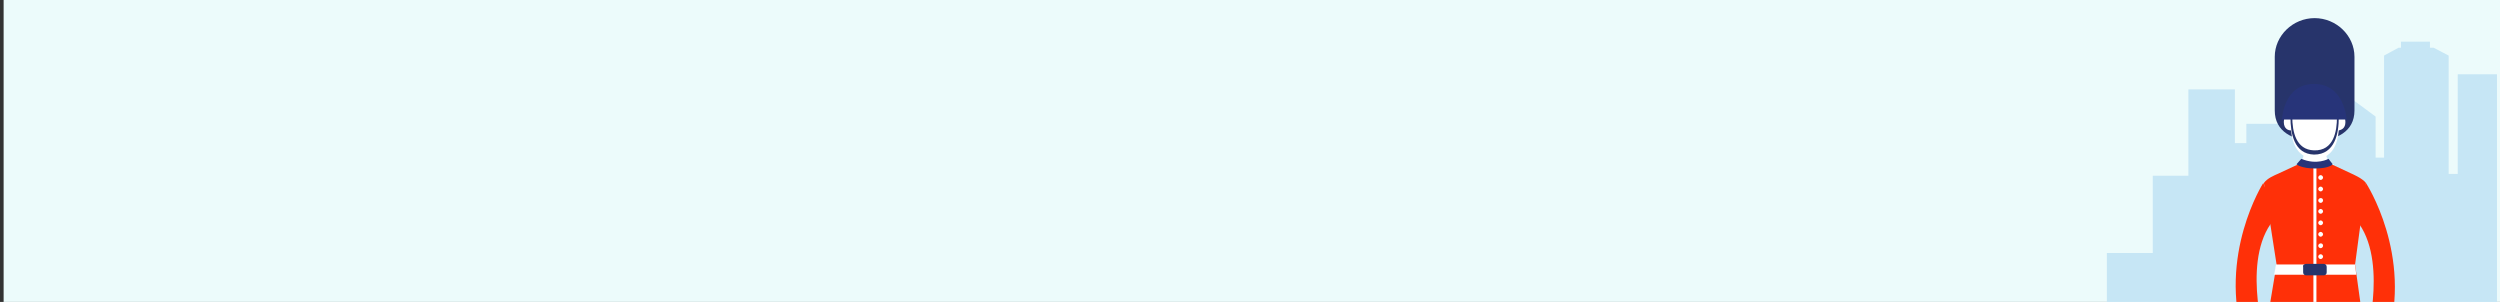 <?xml version="1.0" encoding="utf-8"?>
<!-- Generator: Adobe Illustrator 26.5.0, SVG Export Plug-In . SVG Version: 6.00 Build 0)  -->
<svg version="1.1" id="Layer_3" xmlns="http://www.w3.org/2000/svg" xmlns:xlink="http://www.w3.org/1999/xlink" x="0px" y="0px"
	 viewBox="0 0 414 50" style="enable-background:new 0 0 414 50;" xml:space="preserve">
<rect x="0" y="0" width="414" height="50" fill="#333333" stroke="none"/>
<style type="text/css">
	.st0{fill:#ECFBFB;}
	.st1{clip-path:url(#SVGID_00000098904428227538241260000018205939560205422258_);}
	.st2{fill-rule:evenodd;clip-rule:evenodd;fill:#C6E6F5;}
	.st3{clip-path:url(#SVGID_00000087398100852524448020000012224058977688673201_);}
	.st4{fill:#27346B;}
	.st5{fill:#FFFFFF;}
	.st6{fill:#273479;}
	.st7{fill:#FF3008;}
</style>
<g>
	<rect x="0.6" y="-0.4" class="st0" width="416.2" height="50.8"/>
	<g>
		<defs>
			<rect id="SVGID_1_" x="308.5" y="-17.9" width="105" height="69.3"/>
		</defs>
		<clipPath id="SVGID_00000093163488966999086960000008844487723746531998_">
			<use xlink:href="#SVGID_1_"  style="overflow:visible;"/>
		</clipPath>
		<g style="clip-path:url(#SVGID_00000093163488966999086960000008844487723746531998_);">
			<polygon class="st2" points="447.9,15.3 445.4,10.5 442,10.5 439.5,15.3 439.5,25 435.1,25 435.1,9.8 430.2,9.8 429.8,9.8 
				428.9,9.8 428.9,27.7 424.3,27.7 424.3,17.9 422,17.9 422,17 420.3,17 419.9,17 418.6,17 418.6,17.9 416.3,17.9 416.3,28.8 
				415,28.8 415,12.3 407,12.3 407,28.8 405.5,28.8 405.5,9.2 403,7.9 402.4,7.9 402.4,6.9 397.6,6.9 397.6,7.9 397.2,7.9 
				394.8,9.2 394.8,26.1 393.4,26.1 393.4,19.3 389.2,16.2 383.2,16.2 383.2,29.5 381.5,29.5 381.5,20.5 372,20.5 372,23.7 
				370.1,23.7 370.1,14.8 362.4,14.8 362.4,29.1 359.7,29.1 356.5,29.1 356.5,46.1 356.5,41.9 348.9,41.9 348.9,60.6 346,60.6 
				346,55.7 339.4,55.7 339.4,78.8 336.8,78.8 336.8,71.9 329.1,71.9 329.1,78.4 329.1,128.2 326.6,128.2 324.6,128.2 324.6,121.3 
				319.1,121.3 319.1,131.4 316.2,131.4 316.2,112.1 306.3,110 306.3,134.9 304.6,134.9 304.6,117.6 303.3,117.6 303.3,117 
				299.5,117 299.5,117.6 298.2,117.6 298.2,128.8 296.4,128.8 296.4,117.6 290.8,117.6 290.8,127.5 289.9,127.5 289.9,114.7 
				287.2,114.7 287.2,113.8 282.5,113.8 282.5,114.7 280.6,114.7 280.6,127.1 278.9,127.1 278.9,119.8 277.8,118.9 271.2,118.9 
				270.6,119.8 268.6,119.8 268.6,127.1 266.3,127.1 266.3,108.6 265,108.6 265,108 261,108 259.9,108.6 258.4,108.6 258.4,109.8 
				254.5,109.8 254.5,116.7 245,116.7 245,125 243.4,125 243.4,112.3 232,112.3 232,121.9 230.4,121.9 230.4,118.9 222.7,118.9 
				222.7,121.9 221.8,121.9 221.8,111.5 214.1,111.5 214.1,131 212.1,131 212.1,115 204.5,115 204.5,118.2 201.1,118.2 201.1,108.3 
				201.1,106.5 201.1,105.1 196.7,105.1 196.7,106.5 190.9,106.5 190.9,124.5 188.1,124.5 188.1,121.2 180.1,121.2 180.1,124.4 
				178.8,124.4 178.8,110.8 177.2,108.8 168.7,111.6 168.7,128.3 167.3,128.3 167.3,121.3 159.7,121.3 159.7,128.3 158.3,128.3 
				158.3,119 154.5,114.9 148.3,114.9 148.3,192.3 698.5,177 698.5,29.5 697,29.5 697,18.9 689.4,18.9 689.4,23.7 687.4,23.7 
				687.4,14.8 679.8,14.8 679.8,29.1 678,29.1 678,24.9 656.9,24.9 656.9,30.9 654,30.9 654,19 647.4,19 644.8,25.8 644.8,14.5 
				641.1,14.5 641.1,24.5 639.8,24.5 638.6,22.4 638.2,22.4 638.2,30.6 636.6,30.6 636.6,18.6 629.7,18.6 629.7,23 628.2,23 
				628.2,9.4 618.8,7.3 618.8,32.1 617.7,32.1 617.7,14.9 616.3,14.9 616.3,14.2 611.5,14.2 611.5,14.9 610.2,14.9 610.2,26.1 
				608.4,26.1 608.4,20.8 608.2,20.8 605.6,22.3 605.6,12 604.5,12 604.5,11.1 603.6,11.1 603.6,9.4 601,9.4 601,11.1 600.3,11.1 
				600.3,12 598.8,12 598.8,23.8 594.5,23.8 594.5,17.1 593.4,17.1 593.4,16.2 590.8,16.2 590.3,17.1 588.2,17.1 588.2,26.9 
				585.5,26.9 585.5,12.4 584.3,12.4 584.3,9.1 578.3,9.1 577.2,12.4 575.7,12.4 575.7,28.8 571.2,28.8 571.2,13.9 563.2,13.9 
				563.2,28.8 560.5,28.8 560.5,9.6 559.2,9.6 556.7,7.2 554.1,9.6 552.4,9.6 552.4,28.8 547.7,28.8 547.7,16.2 540.1,16.2 
				539.1,8.7 531.4,8.7 531.4,28.3 529.5,28.3 529.5,12.3 525.7,12.3 525.7,13.4 522.3,13.4 522.2,15.6 517.4,15.6 517.4,13.9 
				516.5,13.9 516.5,12.8 507.9,12.8 507.9,13.9 507,13.9 507,24.9 503.2,24.9 503.2,9.6 500.6,9.6 500.6,8.7 497.5,8.7 497.5,9.6 
				494.9,9.6 494.9,26.4 493.3,23.8 493.3,11.2 492.5,11.2 492.5,10.3 487.3,10.3 487.3,11.2 485.6,11.2 484.6,3.2 477,3.2 
				477,24.4 475,24.4 475,12.3 467.4,12.3 465.3,16.2 463.5,16.2 462.6,18.6 448.8,18.6 447.9,19.4 447.9,15.3 			"/>
		</g>
	</g>
	<g>
		<defs>
			<rect id="SVGID_00000115504437988784117940000003864023522129856441_" x="357.6" y="-6.2" width="45.7" height="58.5"/>
		</defs>
		<clipPath id="SVGID_00000054970041192207018380000008244773073150657980_">
			<use xlink:href="#SVGID_00000115504437988784117940000003864023522129856441_"  style="overflow:visible;"/>
		</clipPath>
		<g style="clip-path:url(#SVGID_00000054970041192207018380000008244773073150657980_);">
			<g>
				<g>
					<path class="st4" d="M383.3,3c-3.6,0-6.6,2.9-6.6,6.4v8.9c0,3.5,3,5,6.6,5s6.6-1.5,6.6-5V9.4C389.9,5.9,386.9,3,383.3,3
						L383.3,3z"/>
					<path class="st5" d="M380.2,27.5c0.9-0.6,1.6-1.6,1.4-3.3l3.7-0.1c-0.3,0-0.1,1.3-0.1,1.5c0.1,0.8,0.6,1.3,1.1,1.6
						c0.1,0,0.2,0.1,0.2,0.1C386.4,27.5,383.8,29.3,380.2,27.5L380.2,27.5z"/>
					<g>
						<path class="st5" d="M388.4,20.2c0-1.3-0.8-1.1-1.1-0.9c-0.3-2.9-1.9-3-3.9-3c-2,0-3.8-0.1-4.1,3c-0.3-0.1-1.1-0.4-1.1,0.9
							c0,1.2,0.8,1.4,1.2,1.4c0.2,2.3,1.2,4.6,3.9,4.7c2.9,0,3.8-2.4,4-4.7C387.7,21.5,388.4,21.3,388.4,20.2L388.4,20.2z"/>
						<path class="st4" d="M383.4,15.6c-2.2,0-4.1-0.1-4.1,3.8c0,2.7,0.6,6.1,3.9,6.2c3.5,0,4.1-3.6,4.1-6.1
							C387.3,15.7,385.6,15.6,383.4,15.6L383.4,15.6z M383.2,24.9c-3-0.1-3.6-3.1-3.6-5.6c0-3.5,1.7-3.4,3.8-3.4
							c2,0,3.6,0.1,3.6,3.5C387,21.7,386.5,25,383.2,24.9L383.2,24.9z"/>
					</g>
					<path class="st6" d="M377.9,19.8h10.7c0,0-0.3-5.9-5.4-5.9S377.9,19.8,377.9,19.8z"/>
				</g>
				<path class="st4" d="M390.2,50h-13.8c0,0-1.5,7.6,0.9,23.8c0,0,0.9,7.9,0.6,10.4l4.5,0.2c0-1.7,0.1-7.5,0.2-14.6
					c0,0,0.2-6.3,0.7-12.1c0.5,5.8,0.7,12.1,0.7,12.1c0.1,7.1,0.2,12.9,0.2,14.6l4.5-0.2c-0.2-2.4,0.6-10.4,0.6-10.4
					C391.8,57.6,390.2,50,390.2,50L390.2,50z"/>
				<g>
					<path class="st7" d="M374.8,30.3c0,0-7.6,11.9-3.2,26l3.4-0.5c0,0-4-13.8,2-19.9L374.8,30.3L374.8,30.3z"/>
					<path class="st7" d="M391.8,30.3c0,0,7.8,11.9,3.5,26l-3.4-0.5c0,0,3.8-13.8-2.2-19.9L391.8,30.3L391.8,30.3z"/>
					<g>
						<g>
							<path class="st7" d="M390,43.8l1.5,10.8l-6.5,1.2h-3l-6.8-1.2l1.8-10.8l-2.1-13.5c0.6-0.8,1.6-1.2,2.5-1.6l3-1.4h5.9l3,1.4
								c0.2,0.1,1.9,0.8,2.5,1.6L390,43.8z"/>
							<polygon class="st5" points="390.2,45.5 390,43.8 376.9,43.8 376.6,45.5 							"/>
							<rect x="383.1" y="27.2" class="st5" width="0.5" height="28.6"/>
						</g>
						<path class="st6" d="M380.3,27.2c0,0,0.7,0.7,3.1,0.7s2.9-0.7,2.9-0.7l-0.7-0.9c0,0-1.9,1.1-4.5,0L380.3,27.2L380.3,27.2z"/>
						<g>
							<path class="st5" d="M384.7,29.4c0,0.2-0.2,0.4-0.4,0.4s-0.4-0.2-0.4-0.4s0.2-0.4,0.4-0.4S384.7,29.2,384.7,29.4z"/>
							<path class="st5" d="M384.7,31.3c0,0.2-0.2,0.4-0.4,0.4s-0.4-0.2-0.4-0.4s0.2-0.4,0.4-0.4S384.7,31.1,384.7,31.3z"/>
							<path class="st5" d="M384.7,33.2c0,0.2-0.2,0.4-0.4,0.4s-0.4-0.2-0.4-0.4s0.2-0.4,0.4-0.4S384.7,32.9,384.7,33.2z"/>
							<path class="st5" d="M384.7,35c0,0.2-0.2,0.4-0.4,0.4s-0.4-0.2-0.4-0.4s0.2-0.4,0.4-0.4S384.7,34.8,384.7,35z"/>
							<path class="st5" d="M384.7,36.9c0,0.2-0.2,0.4-0.4,0.4s-0.4-0.2-0.4-0.4s0.2-0.4,0.4-0.4S384.7,36.7,384.7,36.9z"/>
							<path class="st5" d="M384.7,38.8c0,0.2-0.2,0.4-0.4,0.4s-0.4-0.2-0.4-0.4s0.2-0.4,0.4-0.4S384.7,38.6,384.7,38.8z"/>
							<path class="st5" d="M384.7,40.7c0,0.2-0.2,0.4-0.4,0.4s-0.4-0.2-0.4-0.4s0.2-0.4,0.4-0.4S384.7,40.4,384.7,40.7z"/>
							<path class="st5" d="M384.7,42.5c0,0.2-0.2,0.4-0.4,0.4s-0.4-0.2-0.4-0.4s0.2-0.4,0.4-0.4S384.7,42.3,384.7,42.5z"/>
						</g>
						<path class="st4" d="M381.9,43.7h2.9c0.3,0,0.5,0.2,0.5,0.5v0.9c0,0.3-0.2,0.5-0.5,0.5h-2.9c-0.3,0-0.5-0.2-0.5-0.5v-0.9
							C381.3,43.9,381.6,43.7,381.9,43.7z"/>
					</g>
				</g>
			</g>
		</g>
	</g>
</g>
</svg>
